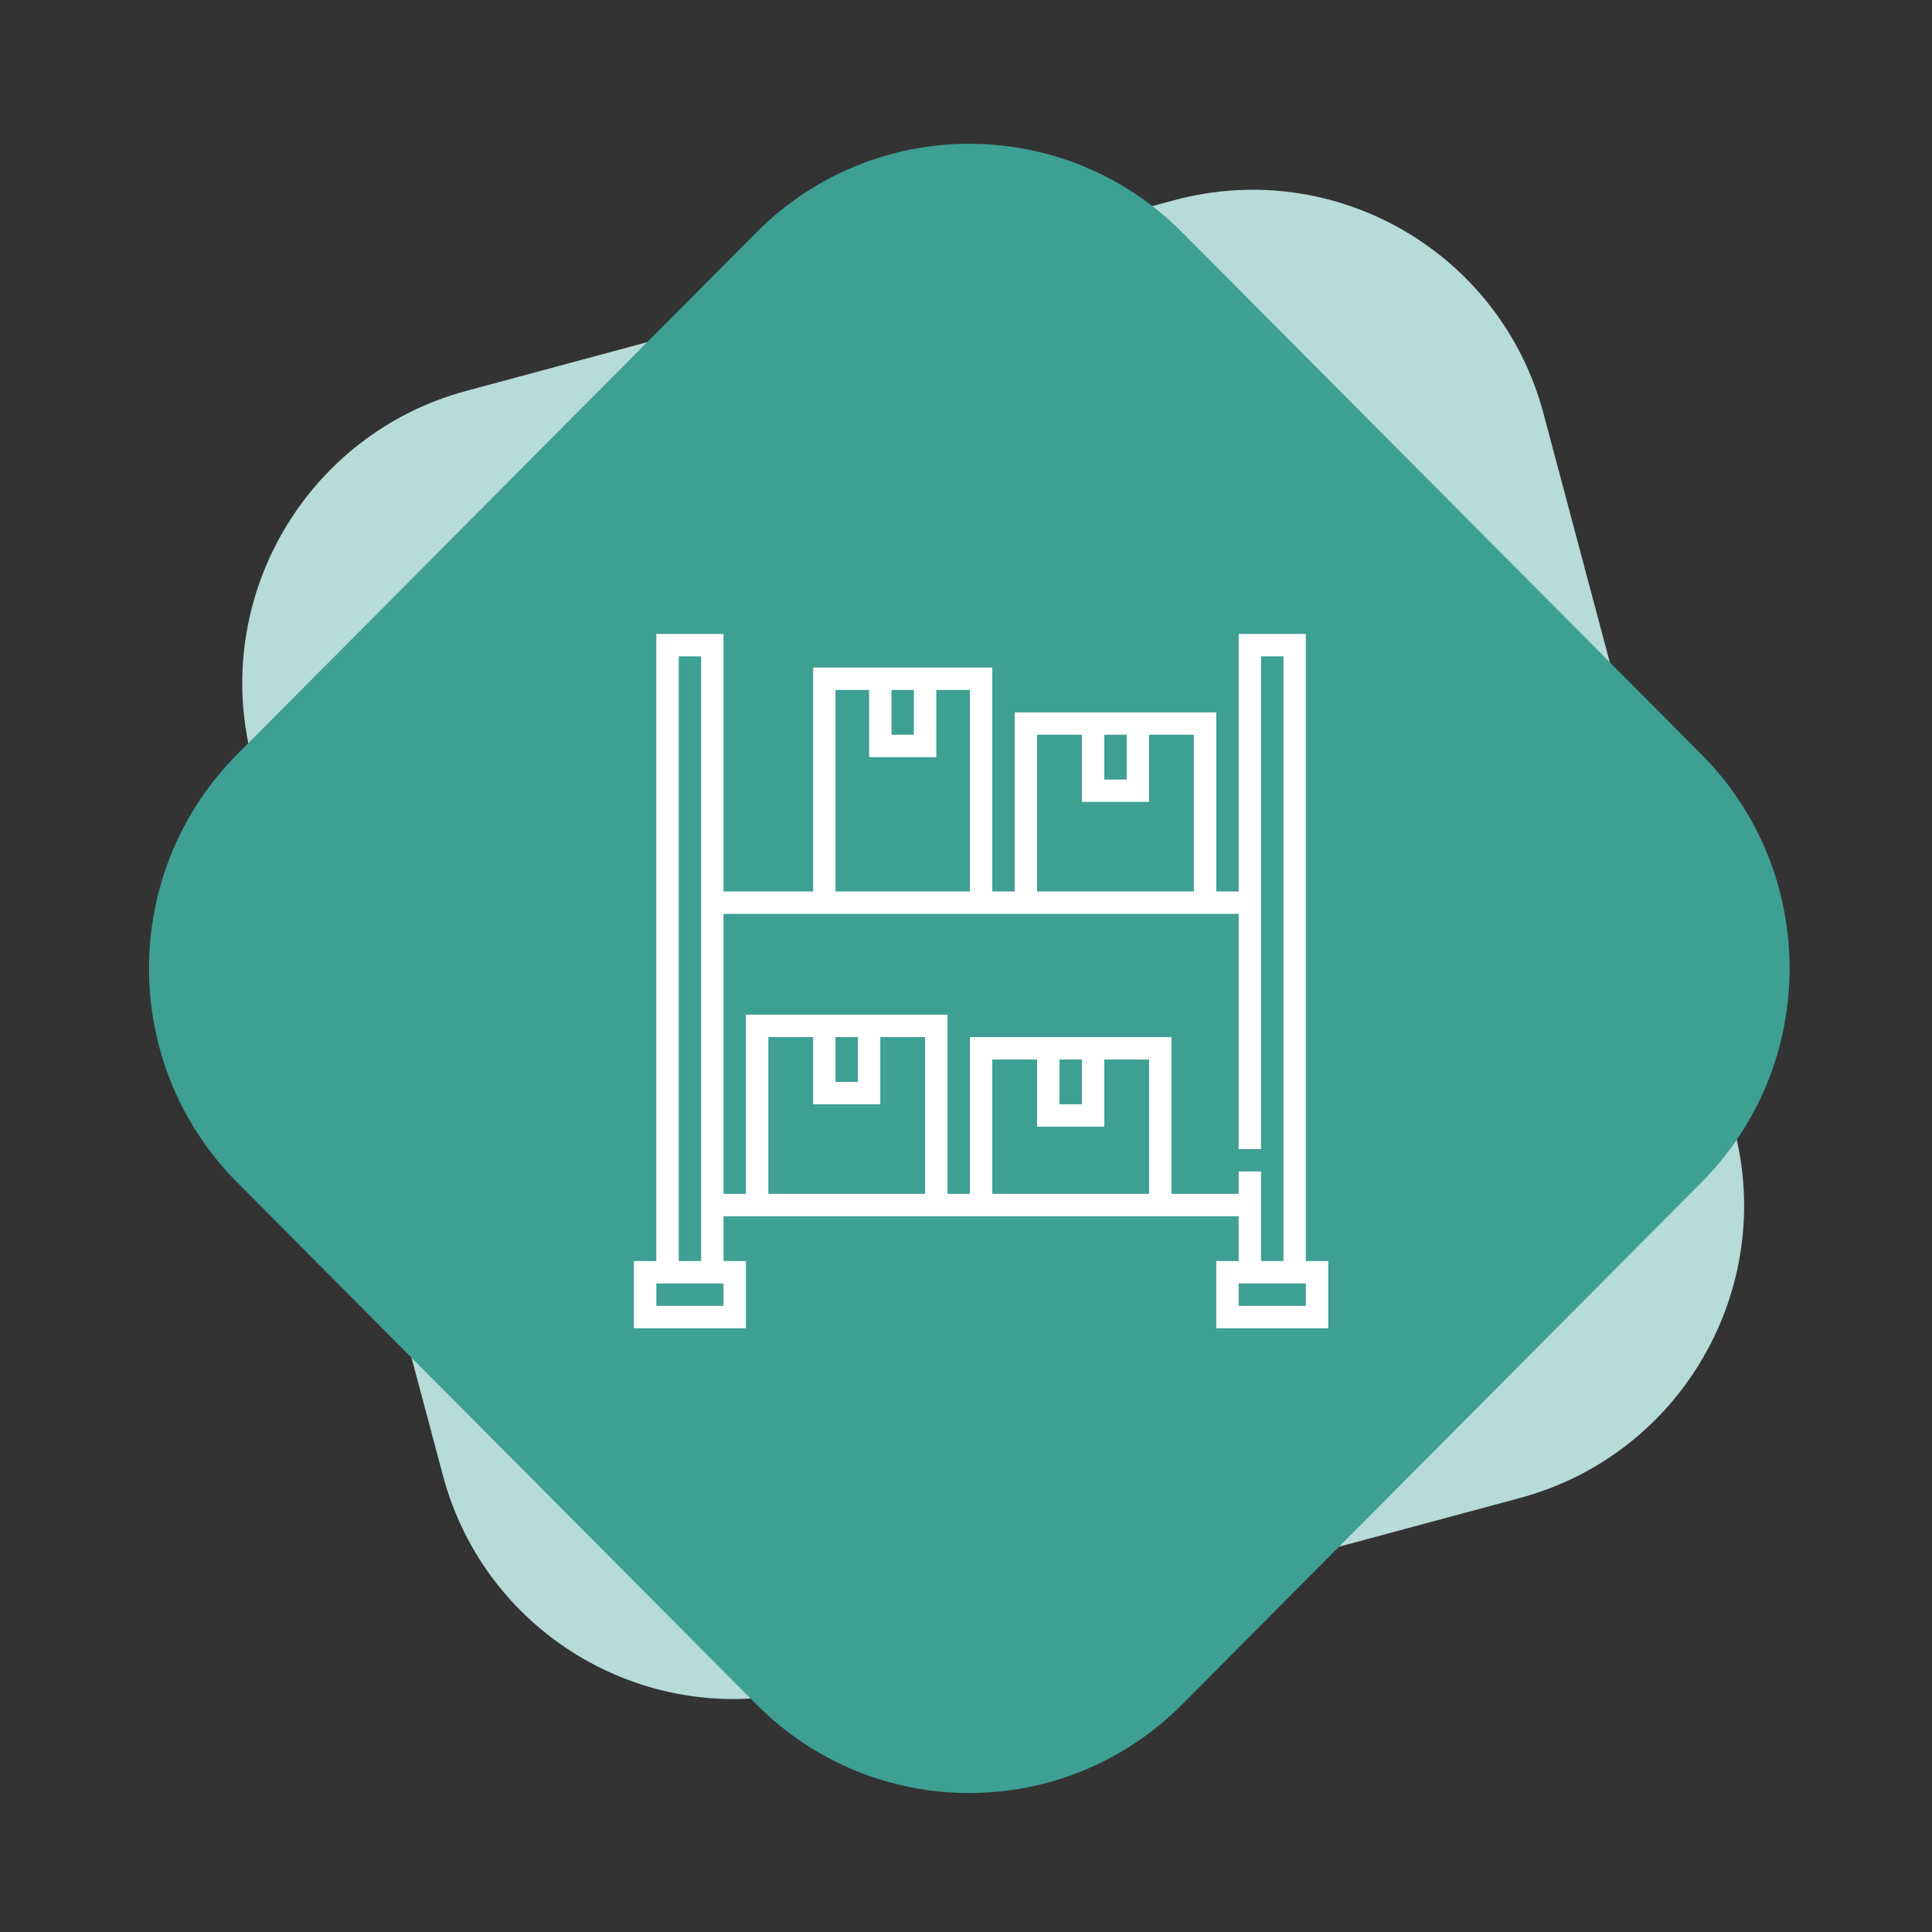 <svg width="64" height="64" viewBox="0 0 64 64" fill="none" xmlns="http://www.w3.org/2000/svg">
<rect x="0" y="0" width="64" height="64" fill="#333333" stroke="none"/>
<path fill-rule="evenodd" clip-rule="evenodd" d="M38.897 6.632C44.23 5.196 49.706 8.357 51.129 13.694L57.436 37.357C58.859 42.694 55.689 48.184 50.356 49.621L26.904 55.938C21.571 57.374 16.095 54.213 14.672 48.876L8.365 25.213C6.943 19.876 10.113 14.386 15.445 12.949L38.897 6.632Z" fill="#B7DBD7"/>
<path fill-rule="evenodd" clip-rule="evenodd" d="M25.057 7.699C28.952 3.784 35.267 3.784 39.162 7.699L56.362 24.99C60.257 28.905 60.257 35.254 56.362 39.169L39.162 56.46C35.267 60.375 28.952 60.375 25.057 56.46L7.857 39.169C3.962 35.254 3.962 28.905 7.857 24.99L25.057 7.699Z" fill="#3E9F93"/>
<path d="M43.258 41.774V21H41.032V29.532H40.29V23.597H33.613V29.532H32.871V22.113H26.936V29.532H23.968V21H21.742V41.774H21V44H24.71V41.774H23.968V40.29H41.032V41.774H40.29V44H44V41.774H43.258ZM36.581 24.339H37.323V25.823H36.581V24.339ZM34.355 24.339H35.839V26.564H38.065V24.339H39.548V29.532H34.355V24.339ZM29.532 22.855H30.274V24.339H29.532V22.855ZM27.677 22.855H28.79V25.081H31.016V22.855H32.129V29.532H27.677V22.855ZM23.968 43.258H21.742V42.516H23.968V43.258ZM22.484 41.774V21.742H23.226V41.774H22.484ZM25.452 39.548V34.355H26.936V36.581H29.161V34.355H30.645V39.548H25.452ZM27.677 34.355H28.419V35.839H27.677V34.355ZM32.871 39.548V35.097H34.355V37.323H36.581V35.097H38.065V39.548H32.871ZM35.097 35.097H35.839V36.581H35.097V35.097ZM41.032 38.806V39.548H38.806V34.355H32.129V39.548H31.387V33.613H24.71V39.548H23.968V30.274H41.032V38.065H41.774V21.742H42.516V41.774H41.774V38.806H41.032ZM43.258 43.258H41.032V42.516H43.258V43.258Z" fill="white"/>
</svg>
